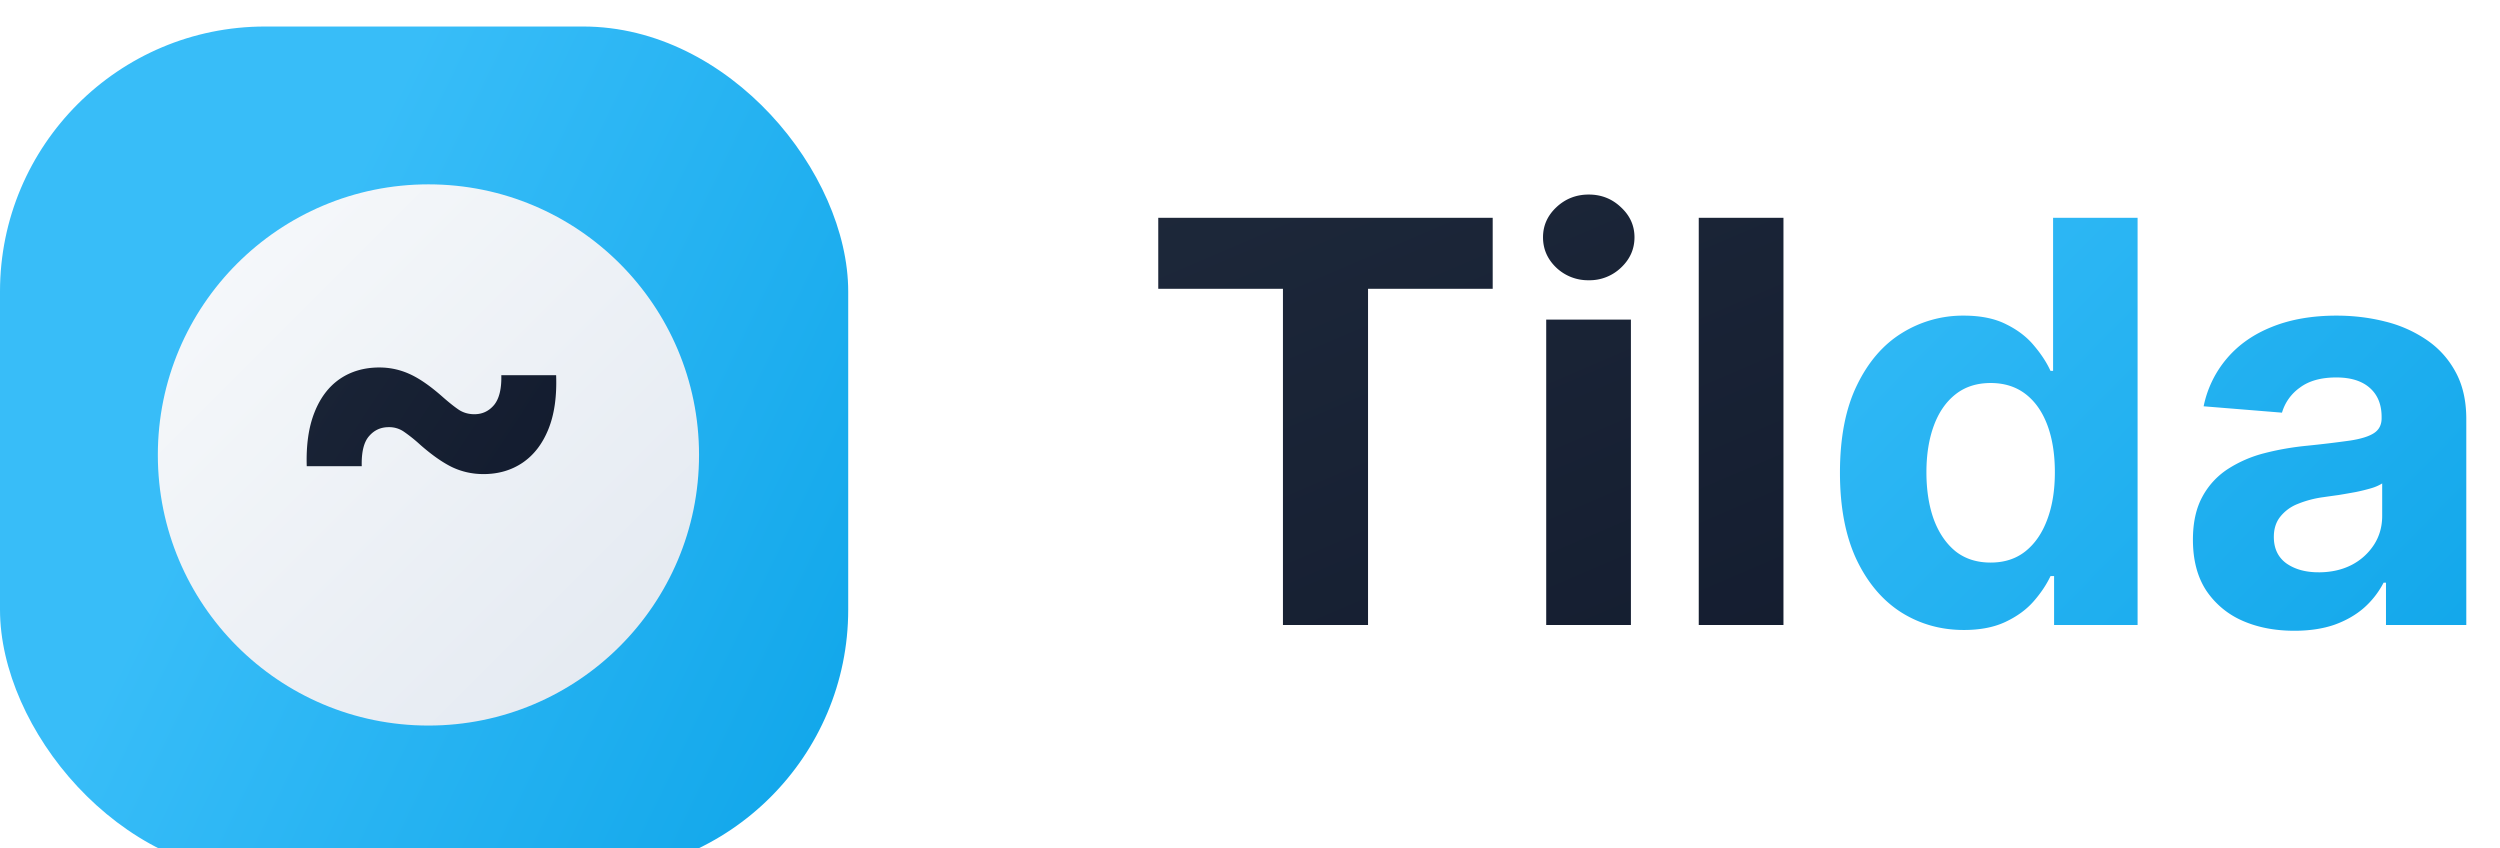 <svg xmlns="http://www.w3.org/2000/svg" width="112" height="38" fill="none" viewBox="0 0 112 38">
  <g filter="url(#a)">
    <rect width="38" height="38" fill="url(#b)" rx="11.875"/>
  </g>
  <g filter="url(#c)">
    <circle cx="19.194" cy="19.194" r="12.123" fill="url(#d)"/>
  </g>
  <path fill="url(#e)" d="M13.742 20.885c-.03-.95.086-1.753.347-2.41.261-.659.64-1.158 1.137-1.5.503-.341 1.093-.512 1.77-.512.473 0 .925.098 1.357.294.432.195.922.534 1.469 1.017.291.256.537.452.738.587.201.13.432.196.693.196.357 0 .65-.138.882-.414.23-.282.339-.726.324-1.334h2.456c.035.955-.08 1.76-.347 2.419-.266.658-.65 1.157-1.152 1.499-.503.341-1.088.512-1.756.512-.497 0-.964-.103-1.401-.309-.432-.21-.912-.547-1.439-1.01a6.841 6.841 0 0 0-.746-.594 1.155 1.155 0 0 0-.663-.189c-.356 0-.65.136-.881.407-.231.266-.34.713-.324 1.341h-2.464Z"/>
  <path fill="url(#f)" d="M51.89 12.938v-3.18h14.983v3.18h-5.585V28h-3.812V12.938H51.89ZM69.27 28V14.318h3.795V28H69.27Zm1.906-15.445a2.061 2.061 0 0 1-1.452-.562c-.398-.38-.597-.834-.597-1.362 0-.523.2-.971.597-1.345.404-.38.888-.57 1.452-.57s1.045.19 1.443.57c.404.374.606.822.606 1.345 0 .528-.202.982-.606 1.362a2.03 2.03 0 0 1-1.443.562Zm8.723-2.797V28h-3.795V9.758h3.795Z"/>
  <path fill="url(#g)" d="M87.979 28.223c-1.04 0-1.98-.267-2.824-.802-.837-.54-1.502-1.333-1.995-2.378-.487-1.051-.73-2.34-.73-3.866 0-1.568.252-2.871.757-3.91.505-1.046 1.176-1.826 2.013-2.343a5.158 5.158 0 0 1 2.77-.784c.766 0 1.404.13 1.915.392.517.255.932.576 1.247.962.32.38.564.754.73 1.122h.116V9.758h3.786V28h-3.741v-2.191h-.16c-.179.38-.43.757-.757 1.131-.321.368-.74.674-1.256.918-.511.243-1.135.365-1.871.365Zm1.203-3.02c.611 0 1.128-.166 1.55-.499.427-.338.754-.81.98-1.416.23-.606.346-1.315.346-2.129 0-.813-.112-1.52-.338-2.12-.226-.6-.552-1.063-.98-1.39-.427-.326-.947-.49-1.558-.49-.624 0-1.15.17-1.577.508-.428.339-.751.808-.971 1.408-.22.6-.33 1.294-.33 2.084 0 .796.11 1.5.33 2.111.226.606.55 1.08.97 1.425.428.339.954.508 1.578.508Zm13.603 3.055c-.873 0-1.651-.151-2.333-.454a3.755 3.755 0 0 1-1.622-1.363c-.391-.605-.587-1.36-.587-2.262 0-.76.139-1.399.418-1.915a3.39 3.39 0 0 1 1.14-1.247 5.535 5.535 0 0 1 1.639-.713c.618-.16 1.265-.273 1.942-.338a49.17 49.17 0 0 0 1.924-.232c.487-.077.84-.19 1.06-.339.22-.148.33-.368.33-.659v-.053c0-.564-.179-1-.535-1.31-.35-.308-.849-.463-1.496-.463-.683 0-1.227.152-1.63.455a2.091 2.091 0 0 0-.802 1.122l-3.51-.285a4.768 4.768 0 0 1 1.052-2.156c.522-.611 1.196-1.08 2.022-1.407.831-.333 1.793-.499 2.886-.499.76 0 1.487.09 2.182.267a5.7 5.7 0 0 1 1.861.829c.547.374.977.855 1.292 1.443.315.582.472 1.28.472 2.093V28h-3.598v-1.897h-.107a3.87 3.87 0 0 1-.882 1.131c-.368.32-.811.573-1.327.757-.517.178-1.114.267-1.791.267Zm1.087-2.618c.558 0 1.051-.11 1.479-.33a2.618 2.618 0 0 0 1.006-.909c.244-.38.365-.81.365-1.291v-1.452a2.016 2.016 0 0 1-.49.214 8.86 8.86 0 0 1-.685.169 42.41 42.41 0 0 1-.766.134 93.53 93.53 0 0 0-.695.098 4.69 4.69 0 0 0-1.167.311 1.862 1.862 0 0 0-.775.58c-.184.237-.276.534-.276.89 0 .517.187.912.561 1.185.38.267.861.4 1.443.4Z"/>
  <defs>
    <linearGradient id="b" x1="19" x2="49.293" y1="0" y2="14.654" gradientUnits="userSpaceOnUse">
      <stop stop-color="#38BDF8"/>
      <stop offset="1" stop-color="#0EA5E9"/>
    </linearGradient>
    <linearGradient id="d" x1="7.072" x2="31.317" y1="7.072" y2="31.317" gradientUnits="userSpaceOnUse">
      <stop stop-color="#F8FAFC"/>
      <stop offset="1" stop-color="#E2E8F0"/>
    </linearGradient>
    <linearGradient id="e" x1="12.613" x2="34.484" y1="4.406" y2="18.886" gradientUnits="userSpaceOnUse">
      <stop stop-color="#1E293B"/>
      <stop offset="1" stop-color="#0F172A"/>
    </linearGradient>
    <linearGradient id="f" x1="52.995" x2="72.844" y1="4.41" y2="50.727" gradientUnits="userSpaceOnUse">
      <stop stop-color="#1E293B"/>
      <stop offset="1" stop-color="#0F172A"/>
    </linearGradient>
    <linearGradient id="g" x1="81.5" x2="112" y1="4" y2="34" gradientUnits="userSpaceOnUse">
      <stop stop-color="#38BDF8"/>
      <stop offset="1" stop-color="#0EA5E9"/>
    </linearGradient>
    <filter id="a" width="38" height="39.188" x="0" y="0" color-interpolation-filters="sRGB" filterUnits="userSpaceOnUse">
      <feFlood flood-opacity="0" result="BackgroundImageFix"/>
      <feBlend in="SourceGraphic" in2="BackgroundImageFix" result="shape"/>
      <feColorMatrix in="SourceAlpha" result="hardAlpha" values="0 0 0 0 0 0 0 0 0 0 0 0 0 0 0 0 0 0 127 0"/>
      <feOffset dy="1.188"/>
      <feGaussianBlur stdDeviation="1.188"/>
      <feComposite in2="hardAlpha" k2="-1" k3="1" operator="arithmetic"/>
      <feColorMatrix values="0 0 0 0 0 0 0 0 0 0 0 0 0 0 0 0 0 0 0.05 0"/>
      <feBlend in2="shape" result="effect1_innerShadow_9_2"/>
    </filter>
    <filter id="c" width="27.808" height="27.808" x="5.29" y="5.884" color-interpolation-filters="sRGB" filterUnits="userSpaceOnUse">
      <feFlood flood-opacity="0" result="BackgroundImageFix"/>
      <feColorMatrix in="SourceAlpha" result="hardAlpha" values="0 0 0 0 0 0 0 0 0 0 0 0 0 0 0 0 0 0 127 0"/>
      <feMorphology in="SourceAlpha" radius=".594" result="effect1_dropShadow_9_2"/>
      <feOffset dy=".594"/>
      <feGaussianBlur stdDeviation=".594"/>
      <feComposite in2="hardAlpha" operator="out"/>
      <feColorMatrix values="0 0 0 0 0 0 0 0 0 0 0 0 0 0 0 0 0 0 0.1 0"/>
      <feBlend in2="BackgroundImageFix" result="effect1_dropShadow_9_2"/>
      <feColorMatrix in="SourceAlpha" result="hardAlpha" values="0 0 0 0 0 0 0 0 0 0 0 0 0 0 0 0 0 0 127 0"/>
      <feOffset dy=".594"/>
      <feGaussianBlur stdDeviation=".891"/>
      <feComposite in2="hardAlpha" operator="out"/>
      <feColorMatrix values="0 0 0 0 0 0 0 0 0 0 0 0 0 0 0 0 0 0 0.1 0"/>
      <feBlend in2="effect1_dropShadow_9_2" result="effect2_dropShadow_9_2"/>
      <feBlend in="SourceGraphic" in2="effect2_dropShadow_9_2" result="shape"/>
    </filter>
  </defs>
</svg>
